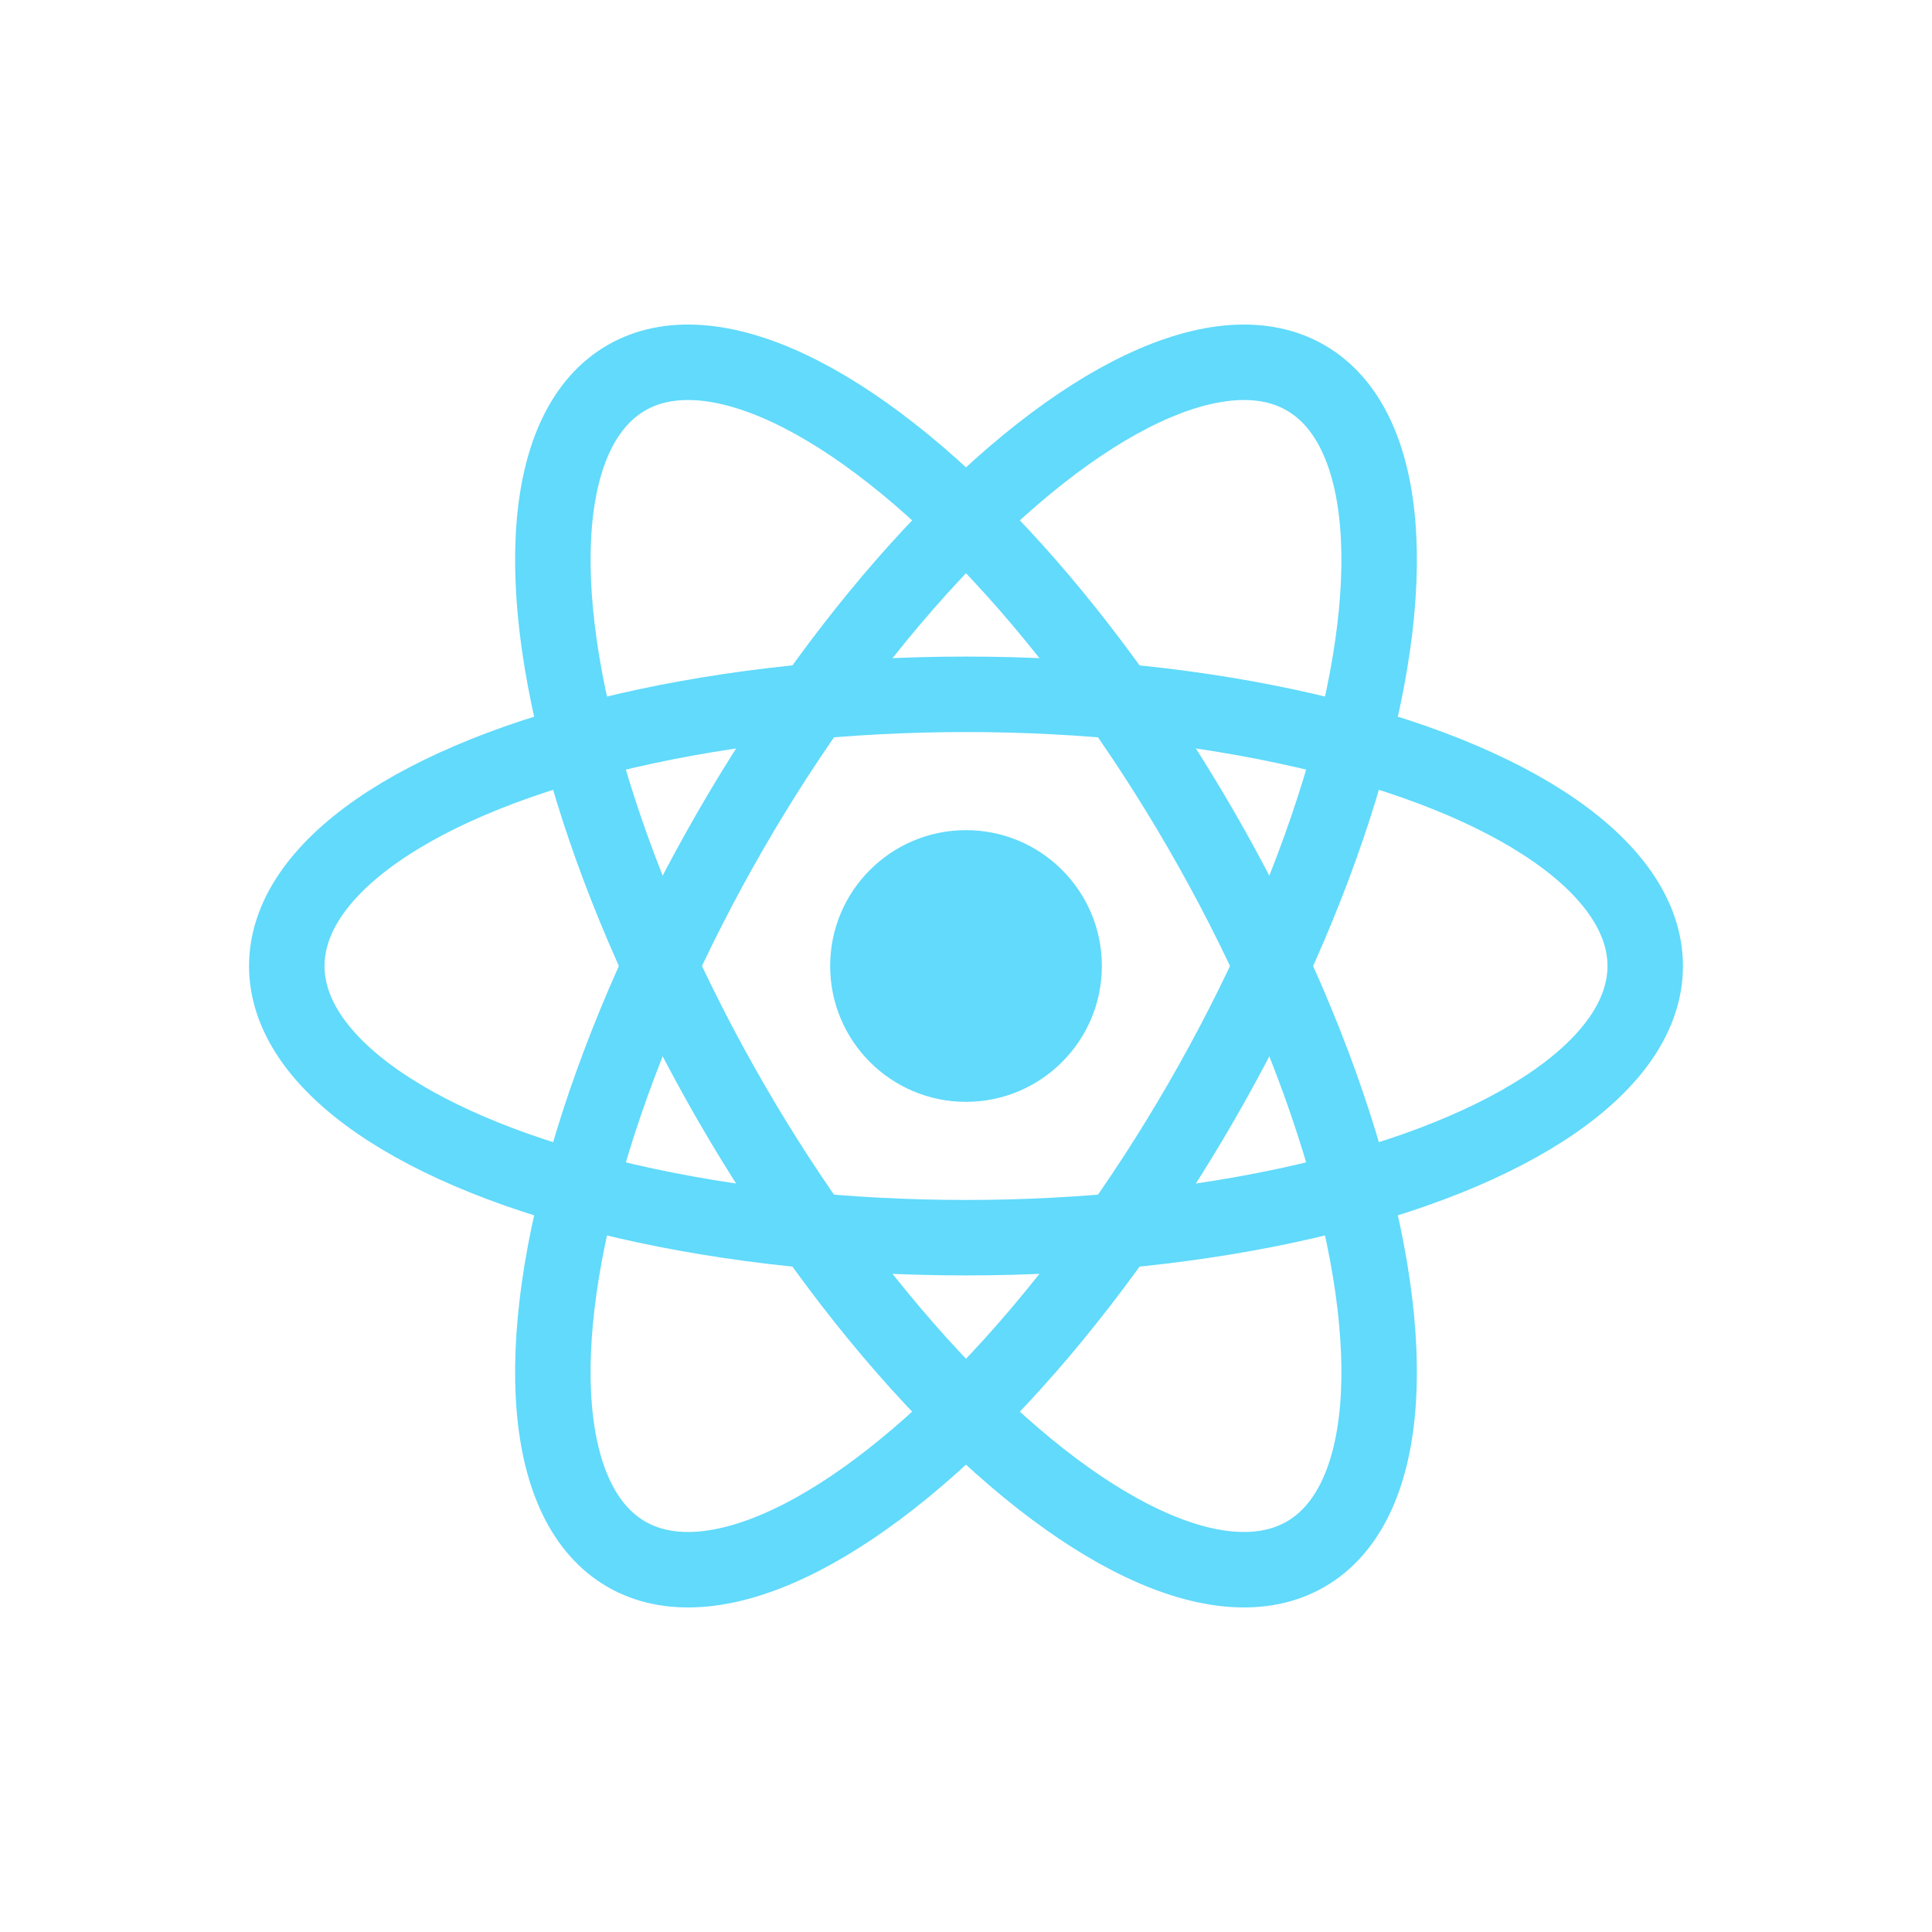 <svg xmlns="http://www.w3.org/2000/svg" viewBox="0 0 256 256" width="256" height="256">
    <circle cx="128" cy="128" r="18" fill="#61dafb"/>
    <g fill="none" stroke="#61dafb" stroke-width="10">
        <ellipse cx="128" cy="128" rx="90" ry="36"/>
        <ellipse cx="128" cy="128" rx="90" ry="36" transform="rotate(60 128 128)"/>
        <ellipse cx="128" cy="128" rx="90" ry="36" transform="rotate(120 128 128)"/>
    </g>
</svg>
